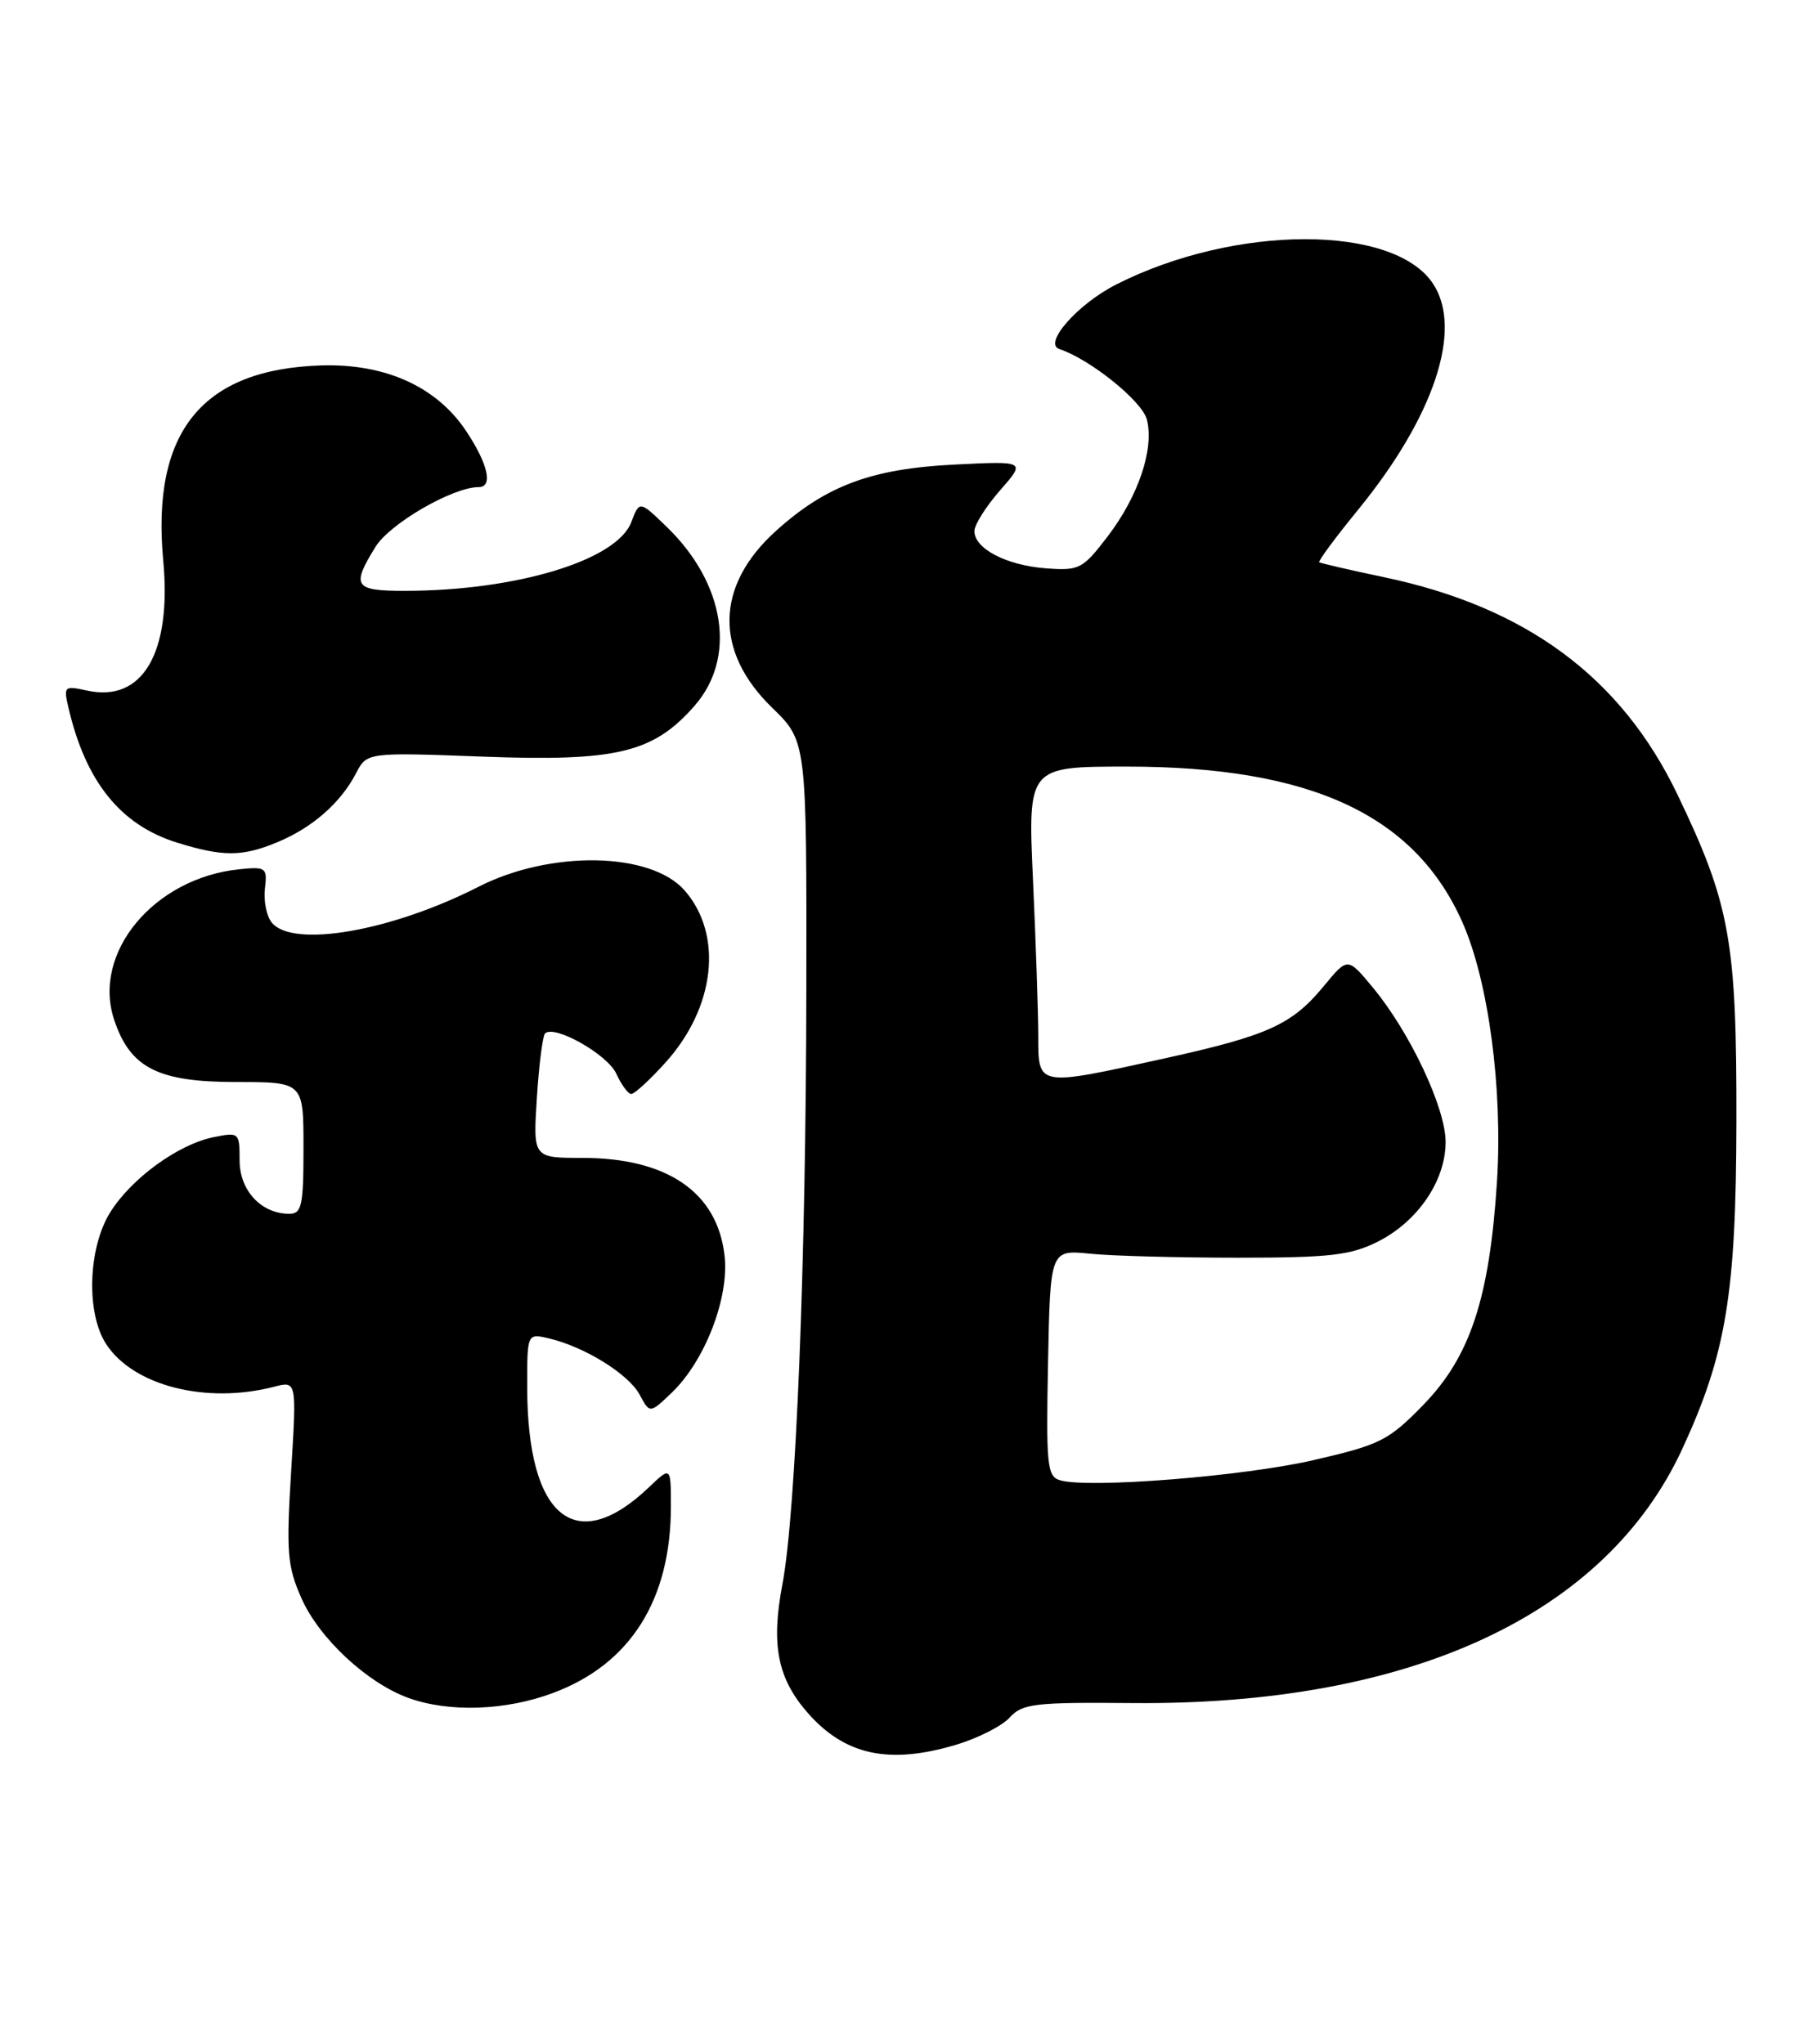 <?xml version="1.0" encoding="UTF-8" standalone="no"?>
<!DOCTYPE svg PUBLIC "-//W3C//DTD SVG 1.1//EN" "http://www.w3.org/Graphics/SVG/1.1/DTD/svg11.dtd" >
<svg xmlns="http://www.w3.org/2000/svg" xmlns:xlink="http://www.w3.org/1999/xlink" version="1.1" viewBox="0 0 227 256">
 <g >
 <path fill="currentColor"
d=" M 119.65 218.51 C 122.41 217.69 125.46 216.15 126.42 215.08 C 128.01 213.34 129.51 213.16 141.84 213.27 C 176.58 213.57 201.04 202.25 210.65 181.41 C 216.13 169.53 217.37 162.03 217.41 140.50 C 217.45 117.82 216.62 113.22 210.01 99.46 C 202.98 84.83 191.11 76.03 173.33 72.29 C 169.02 71.38 165.36 70.54 165.18 70.41 C 165.00 70.29 167.19 67.33 170.04 63.84 C 179.56 52.18 183.19 41.27 179.44 35.55 C 174.53 28.06 154.63 28.09 139.77 35.62 C 134.95 38.06 130.57 43.02 132.64 43.71 C 136.51 45.00 143.03 50.25 143.60 52.55 C 144.53 56.23 142.53 62.15 138.66 67.21 C 135.55 71.27 135.14 71.48 130.94 71.17 C 126.00 70.79 122.00 68.71 122.00 66.51 C 122.00 65.72 123.45 63.42 125.22 61.40 C 128.44 57.73 128.44 57.73 119.47 58.18 C 109.10 58.70 103.42 60.82 97.14 66.50 C 89.57 73.33 89.40 81.55 96.66 88.61 C 101.00 92.82 101.00 92.82 100.96 123.66 C 100.92 158.08 99.66 189.46 97.96 198.41 C 96.52 206.00 97.35 210.19 101.15 214.52 C 105.79 219.80 111.30 220.99 119.65 218.51 Z  M 69.26 212.00 C 78.93 208.39 84.00 200.35 84.00 188.65 C 84.00 183.63 84.00 183.63 81.25 186.25 C 72.07 195.01 66.02 190.04 66.01 173.73 C 66.00 166.96 66.00 166.96 68.75 167.61 C 73.20 168.66 78.70 172.07 80.08 174.64 C 81.36 177.03 81.36 177.03 84.11 174.40 C 88.27 170.41 91.32 162.51 90.72 157.25 C 89.83 149.31 83.56 145.00 72.90 145.00 C 66.74 145.00 66.74 145.00 67.22 137.48 C 67.48 133.35 67.95 129.72 68.24 129.42 C 69.39 128.27 76.05 132.03 77.16 134.45 C 77.80 135.85 78.65 137.00 79.04 137.00 C 79.44 137.00 81.37 135.23 83.32 133.06 C 89.57 126.15 90.57 117.04 85.71 111.50 C 81.47 106.67 68.92 106.45 59.91 111.05 C 49.00 116.61 36.70 118.75 34.04 115.55 C 33.38 114.76 32.99 112.84 33.17 111.30 C 33.48 108.65 33.31 108.52 30.01 108.85 C 19.29 109.93 11.48 119.31 14.30 127.73 C 16.31 133.74 19.78 135.50 29.57 135.50 C 38.00 135.50 38.00 135.50 38.00 143.75 C 38.00 150.99 37.78 152.00 36.22 152.00 C 32.71 152.00 30.00 149.09 30.00 145.32 C 30.00 141.83 29.93 141.76 26.77 142.40 C 22.32 143.29 16.42 147.58 13.78 151.85 C 11.01 156.33 10.77 164.48 13.30 168.33 C 16.72 173.55 25.82 175.86 34.32 173.66 C 37.15 172.92 37.15 172.92 36.45 184.29 C 35.83 194.40 35.97 196.14 37.75 200.16 C 39.96 205.16 45.97 210.76 51.14 212.63 C 56.23 214.47 63.32 214.23 69.26 212.00 Z  M 34.77 105.45 C 39.13 103.63 42.65 100.54 44.57 96.85 C 45.94 94.21 45.94 94.21 60.45 94.75 C 77.21 95.38 81.79 94.28 86.95 88.40 C 92.25 82.37 90.81 73.09 83.50 66.00 C 80.07 62.68 80.07 62.68 79.04 65.39 C 77.23 70.16 64.69 73.97 50.75 73.99 C 44.34 74.00 43.95 73.43 47.01 68.49 C 48.81 65.56 56.69 61.00 59.94 61.00 C 61.75 61.00 61.12 58.13 58.39 54.02 C 54.71 48.45 48.30 45.53 40.28 45.76 C 25.31 46.21 18.93 54.06 20.44 70.22 C 21.51 81.76 17.85 88.01 10.90 86.48 C 8.04 85.85 7.94 85.94 8.58 88.66 C 10.73 97.89 15.09 103.31 22.14 105.51 C 27.93 107.31 30.34 107.30 34.77 105.45 Z  M 132.72 185.37 C 131.11 184.89 130.97 183.52 131.22 170.67 C 131.50 156.50 131.50 156.50 136.50 157.00 C 139.25 157.28 147.57 157.50 155.00 157.50 C 166.50 157.50 169.09 157.20 172.49 155.50 C 177.51 152.98 181.00 147.86 181.00 143.01 C 181.00 138.75 176.55 129.29 171.90 123.68 C 168.74 119.86 168.74 119.86 165.78 123.45 C 161.77 128.32 158.81 129.67 145.82 132.54 C 129.80 136.08 130.00 136.12 130.00 129.75 C 129.99 126.86 129.70 118.09 129.34 110.25 C 128.69 96.00 128.69 96.00 141.13 96.00 C 164.14 96.00 177.15 102.05 183.11 115.51 C 186.38 122.90 188.17 136.39 187.43 148.00 C 186.49 162.61 184.08 169.90 178.19 175.95 C 173.85 180.40 172.82 180.92 164.50 182.84 C 155.70 184.88 136.26 186.42 132.72 185.37 Z "/>
</g>
</svg>